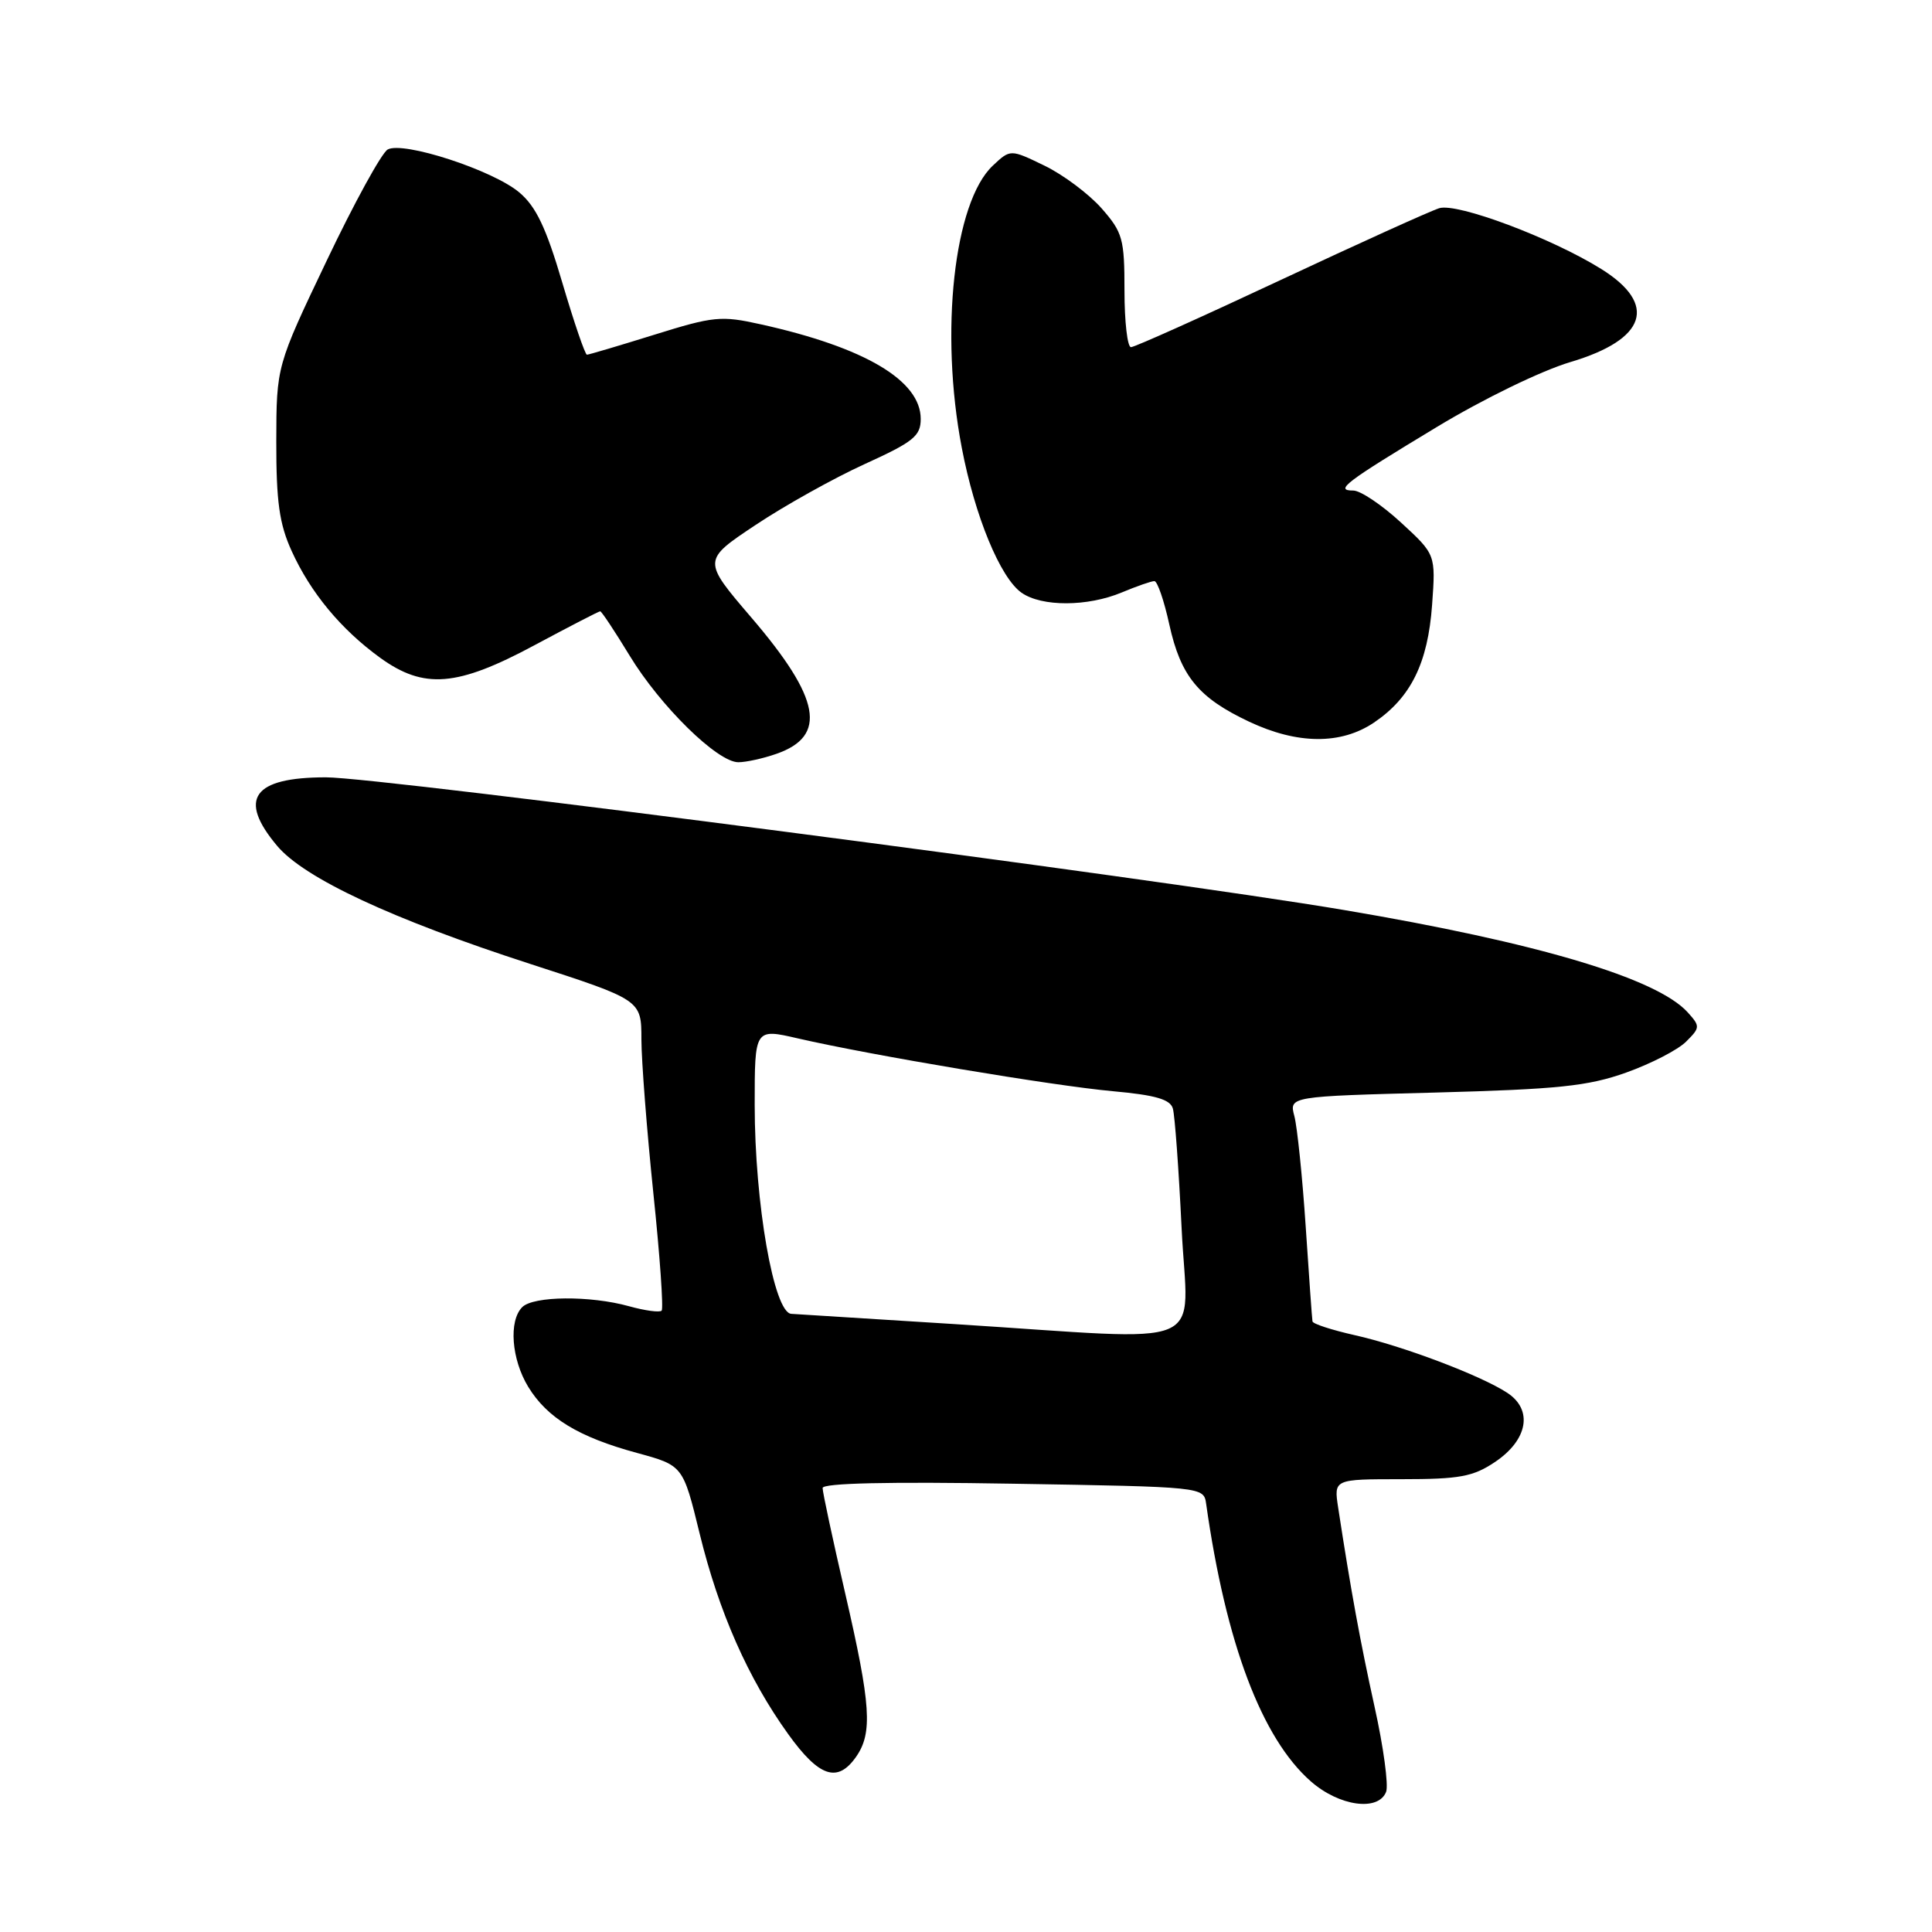 <?xml version="1.0" encoding="UTF-8" standalone="no"?>
<!DOCTYPE svg PUBLIC "-//W3C//DTD SVG 1.1//EN" "http://www.w3.org/Graphics/SVG/1.1/DTD/svg11.dtd" >
<svg xmlns="http://www.w3.org/2000/svg" xmlns:xlink="http://www.w3.org/1999/xlink" version="1.1" viewBox="0 0 256 256">
 <g >
 <path fill="currentColor"
d=" M 183.67 237.42 C 184.00 236.54 183.32 231.48 182.14 226.17 C 180.22 217.45 179.01 210.83 177.31 199.75 C 176.74 196.00 176.74 196.00 185.72 196.00 C 193.42 196.00 195.19 195.67 198.10 193.72 C 202.46 190.79 203.16 186.80 199.71 184.55 C 196.21 182.25 185.81 178.32 179.48 176.91 C 176.47 176.23 173.96 175.42 173.91 175.09 C 173.85 174.77 173.45 169.10 173.01 162.50 C 172.57 155.90 171.89 149.33 171.51 147.89 C 170.82 145.28 170.82 145.28 190.16 144.77 C 206.50 144.33 210.43 143.92 215.48 142.12 C 218.76 140.95 222.33 139.11 223.41 138.03 C 225.29 136.16 225.30 135.99 223.62 134.13 C 219.53 129.62 203.69 124.90 178.08 120.58 C 153.15 116.37 50.56 103.00 43.19 103.00 C 33.50 103.00 31.48 105.85 36.73 112.09 C 40.34 116.38 51.97 121.80 70.24 127.72 C 84.99 132.50 84.99 132.50 84.99 137.74 C 85.00 140.62 85.71 149.78 86.57 158.08 C 87.44 166.39 87.93 173.40 87.67 173.67 C 87.40 173.93 85.46 173.67 83.34 173.08 C 78.20 171.65 70.68 171.72 69.20 173.20 C 67.38 175.02 67.77 180.11 69.99 183.76 C 72.51 187.89 76.67 190.42 84.40 192.52 C 90.50 194.18 90.50 194.18 92.70 203.18 C 95.24 213.59 99.12 222.38 104.44 229.78 C 108.54 235.48 110.98 236.30 113.44 232.78 C 115.65 229.62 115.40 225.89 112.00 211.16 C 110.35 204.02 109.00 197.73 109.00 197.17 C 109.00 196.52 117.72 196.32 134.25 196.60 C 159.49 197.02 159.50 197.02 159.82 199.26 C 162.44 217.76 167.18 230.32 173.69 236.04 C 177.46 239.35 182.65 240.06 183.67 237.42 Z  M 102.87 99.89 C 109.66 97.53 108.74 92.55 99.56 81.83 C 93.07 74.25 93.07 74.25 100.12 69.56 C 103.99 66.98 110.50 63.35 114.58 61.49 C 121.04 58.55 122.00 57.78 122.00 55.51 C 122.00 50.42 114.59 46.03 100.83 42.98 C 95.55 41.80 94.56 41.90 86.68 44.36 C 82.02 45.81 78.01 47.00 77.77 47.00 C 77.53 47.00 76.06 42.71 74.51 37.46 C 72.36 30.16 71.02 27.35 68.80 25.49 C 65.30 22.54 53.41 18.67 51.37 19.81 C 50.57 20.26 46.93 26.89 43.28 34.56 C 36.63 48.50 36.63 48.50 36.61 58.50 C 36.60 66.46 37.01 69.42 38.64 73.00 C 41.15 78.53 45.18 83.39 50.36 87.15 C 56.18 91.36 60.56 91.01 70.85 85.48 C 75.44 83.02 79.35 81.00 79.53 81.00 C 79.71 81.00 81.46 83.64 83.42 86.86 C 87.49 93.57 95.07 101.00 97.83 101.00 C 98.86 101.00 101.13 100.50 102.87 99.89 Z  M 182.05 95.75 C 186.94 92.45 189.20 87.88 189.76 80.15 C 190.24 73.47 190.24 73.47 185.64 69.24 C 183.11 66.91 180.27 65.00 179.32 65.00 C 176.81 65.00 178.18 63.95 190.37 56.59 C 196.52 52.87 204.21 49.13 208.10 47.97 C 218.16 44.98 219.69 40.33 212.17 35.64 C 205.60 31.54 193.07 26.84 190.70 27.59 C 189.49 27.97 180.00 32.27 169.61 37.14 C 159.22 42.01 150.34 46.00 149.86 46.00 C 149.39 46.00 149.00 42.64 149.00 38.53 C 149.00 31.64 148.77 30.80 145.96 27.60 C 144.28 25.70 140.88 23.15 138.40 21.95 C 133.88 19.76 133.88 19.76 131.55 21.95 C 126.40 26.79 124.50 44.00 127.44 59.33 C 129.17 68.40 132.54 76.56 135.36 78.54 C 138.05 80.42 144.10 80.40 148.65 78.50 C 150.63 77.67 152.57 77.00 152.96 77.00 C 153.36 77.00 154.25 79.59 154.94 82.75 C 156.45 89.60 158.80 92.46 165.50 95.62 C 171.92 98.65 177.68 98.69 182.05 95.75 Z  M 126.50 175.45 C 115.50 174.75 105.76 174.14 104.85 174.09 C 102.54 173.96 100.00 159.43 100.00 146.38 C 100.00 136.27 100.00 136.27 105.75 137.60 C 115.44 139.83 139.52 143.87 147.45 144.59 C 153.10 145.10 155.07 145.67 155.41 146.89 C 155.67 147.77 156.19 154.91 156.57 162.75 C 157.36 179.21 161.09 177.64 126.50 175.45 Z "/>
</g>
</svg>